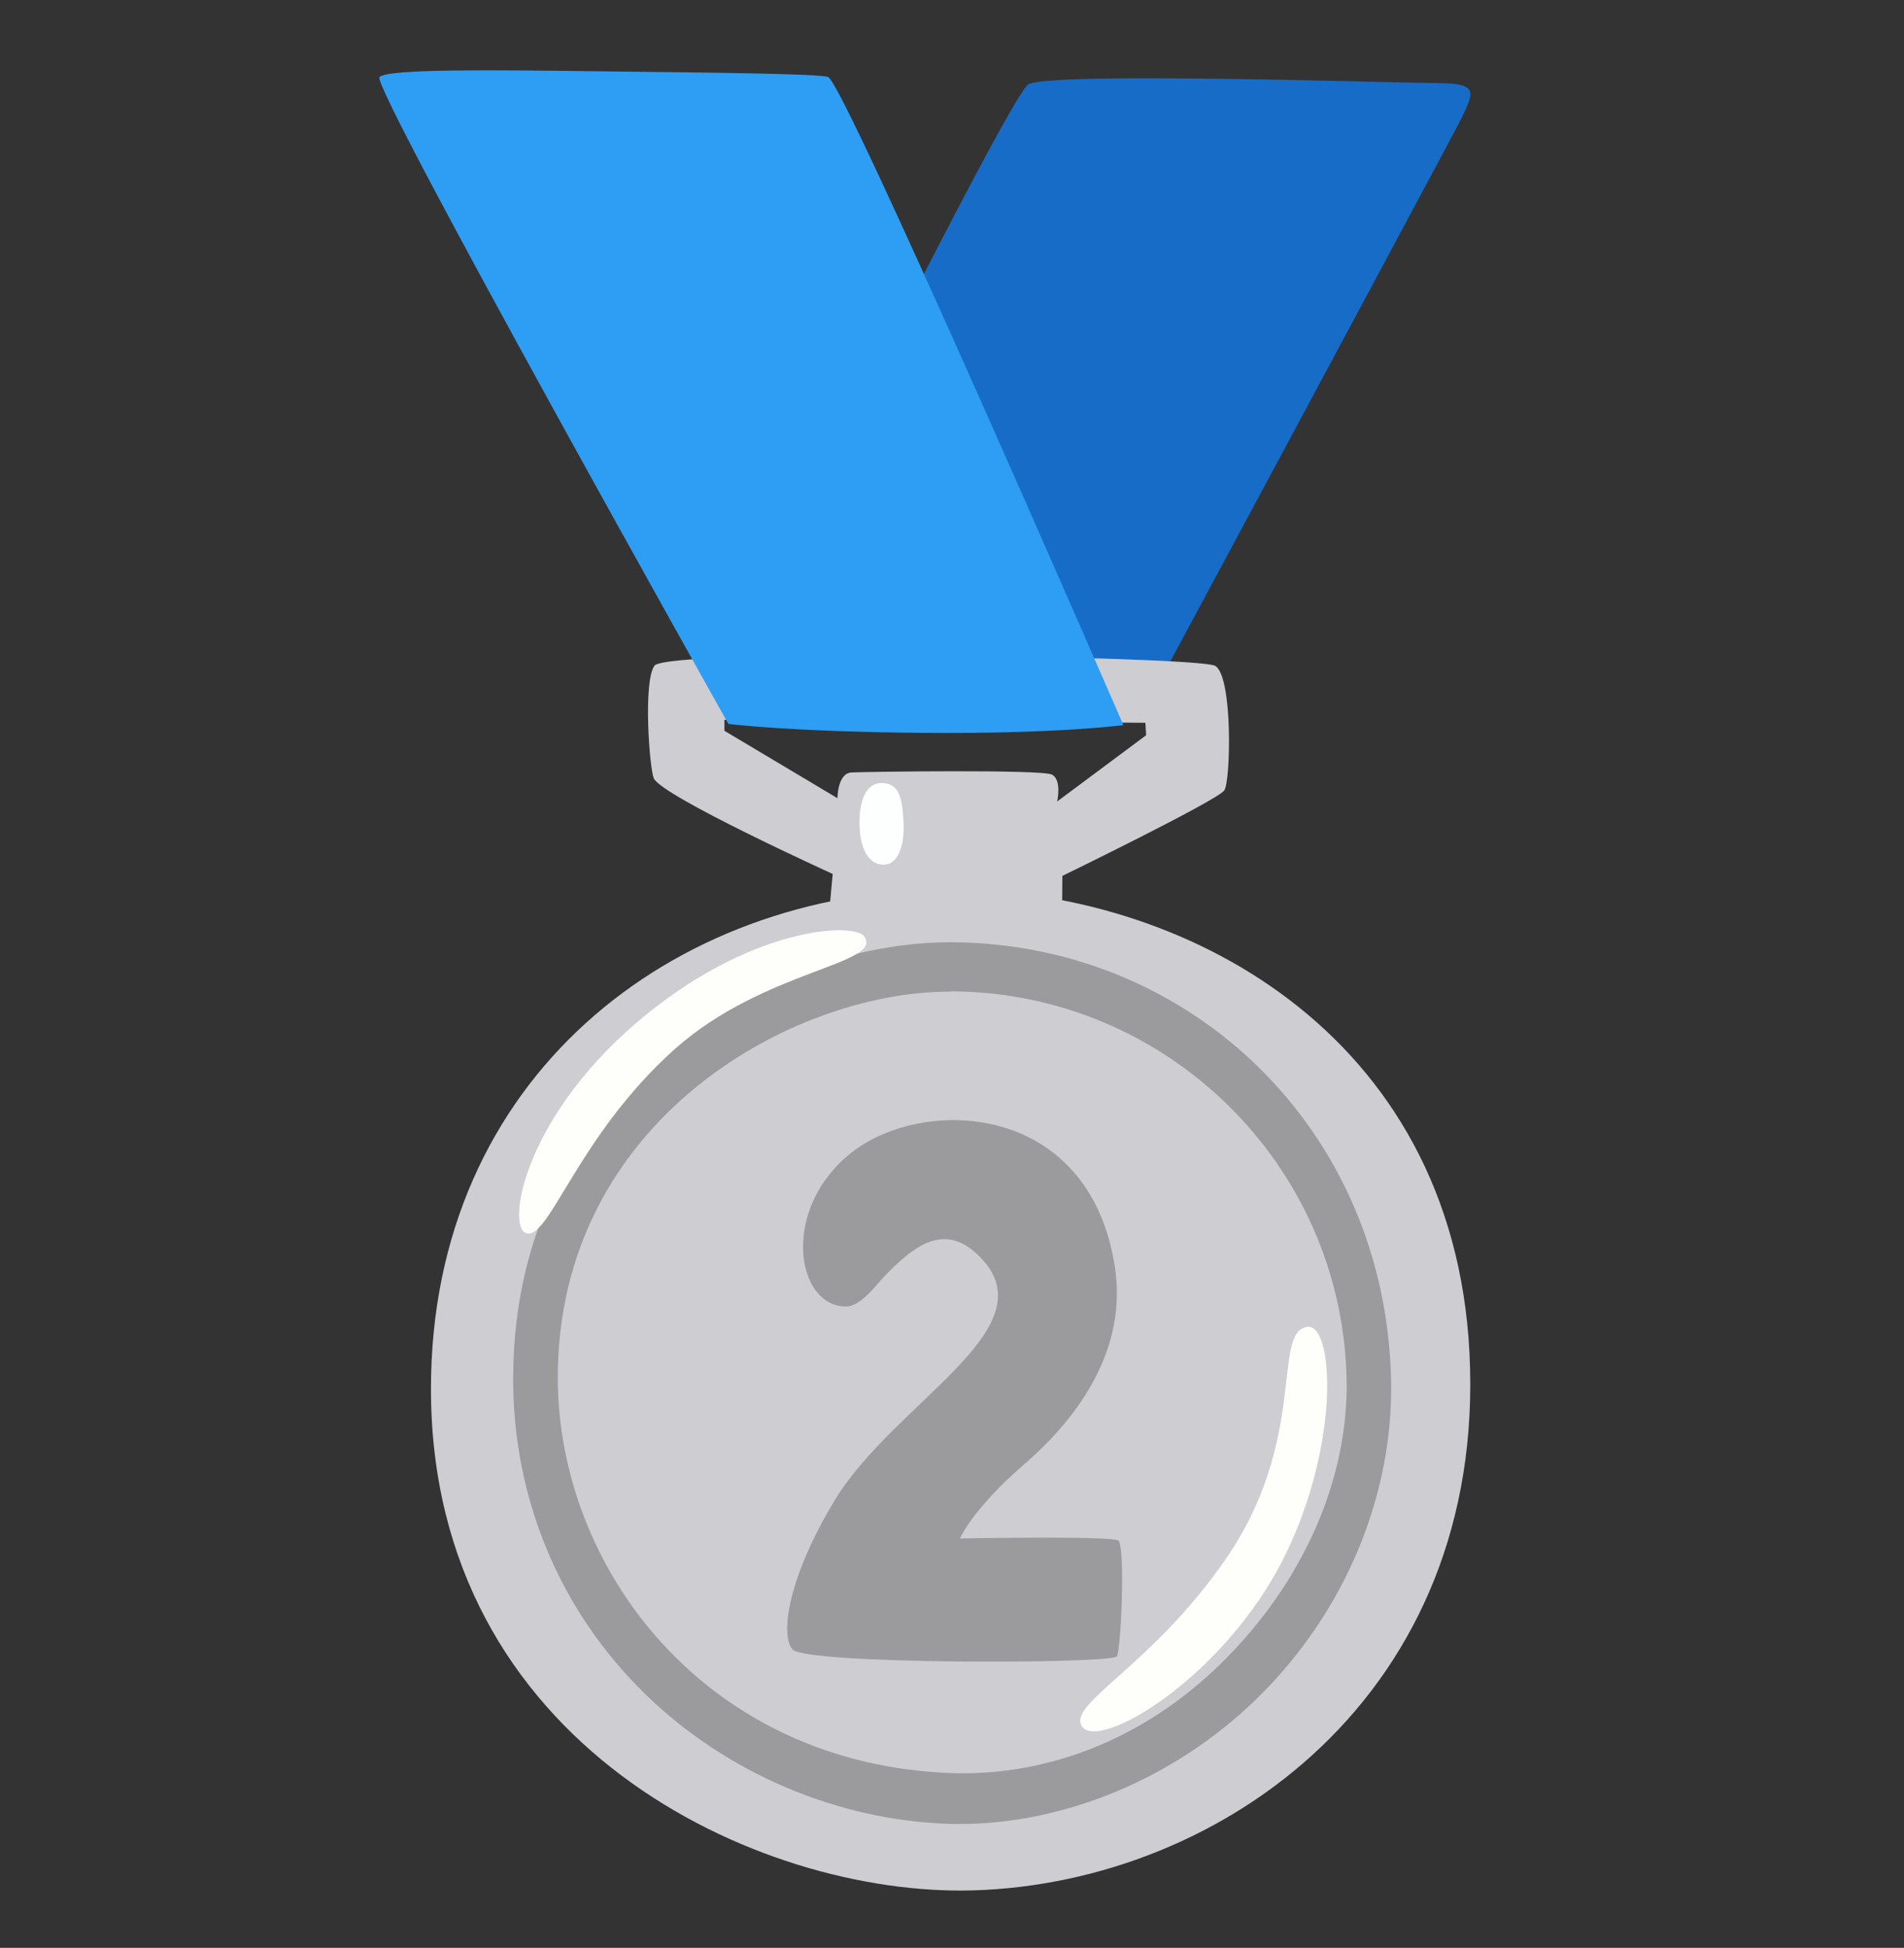 <svg width="44" height="45" viewBox="0 0 44 45" fill="none" xmlns="http://www.w3.org/2000/svg">
<rect x="0" y="0" width="44" height="45" fill="#333333" stroke="none"/>
<path d="M23.75 1.958C23.378 2.288 20.491 8.018 20.491 8.018L18.343 16.684L26.703 15.917C26.703 15.917 33.657 2.985 33.797 2.686C34.048 2.143 34.182 1.92 33.224 1.92C32.264 1.916 24.097 1.648 23.75 1.958Z" fill="#176CC7"/>
<path d="M28.078 15.381C27.662 15.158 15.41 14.965 15.122 15.381C14.86 15.759 15.008 17.742 15.108 17.98C15.287 18.392 19.243 20.19 19.243 20.19L19.168 21.008C19.168 21.008 19.491 21.091 21.79 21.091C24.09 21.091 24.544 20.974 24.544 20.974L24.551 20.235C24.551 20.235 28.112 18.502 28.291 18.262C28.442 18.062 28.494 15.604 28.078 15.381ZM24.43 18.516C24.43 18.516 24.544 18.011 24.307 17.894C24.07 17.773 20 17.828 19.676 17.846C19.353 17.863 19.353 18.44 19.353 18.44L16.741 16.883V16.629L26.469 16.698L26.486 16.986L24.43 18.516Z" fill="#CECDD2"/>
<path d="M20.371 18.09C20.047 18.09 19.862 18.427 19.862 19.007C19.862 19.55 20.047 20.008 20.456 19.973C20.793 19.946 20.91 19.43 20.879 18.973C20.848 18.43 20.78 18.09 20.371 18.09Z" fill="#FDFFFF"/>
<path d="M9.959 32.087C9.959 40.323 17.538 43.819 22.492 43.672C28.263 43.5 34.354 39.12 33.959 31.262C33.584 23.817 27.27 20.506 21.845 20.544C15.541 20.592 9.959 24.892 9.959 32.087Z" fill="#CECDD2"/>
<path d="M22.182 42.138C22.096 42.138 22.007 42.138 21.921 42.135C19.343 42.049 16.796 40.963 14.932 39.158C12.939 37.226 11.845 34.614 11.859 31.805C11.89 24.948 17.885 21.768 21.952 21.768H21.986C27.496 21.792 32.02 26.075 32.147 31.881C32.202 34.466 31.144 37.178 29.067 39.22C27.129 41.121 24.557 42.138 22.182 42.138ZM21.945 22.909C18.298 22.909 12.904 25.893 12.89 31.805C12.88 36.226 16.304 40.77 22.007 40.963C24.179 41.032 26.417 40.2 28.225 38.422C30.102 36.577 31.157 34.198 31.12 31.895C31.03 26.9 26.946 22.926 21.99 22.902C21.983 22.902 21.955 22.909 21.945 22.909Z" fill="#9B9B9D"/>
<path d="M19.968 21.63C19.731 21.304 17.301 21.397 14.685 23.648C12.086 25.886 11.698 28.361 12.165 28.492C12.698 28.639 13.348 26.247 15.593 24.236C17.655 22.397 20.439 22.28 19.968 21.63ZM30.209 30.654C29.38 30.771 30.24 33.253 28.318 36.03C26.651 38.44 24.76 39.313 24.98 39.842C25.276 40.55 28.304 38.787 29.707 35.913C30.975 33.314 30.824 30.568 30.209 30.654Z" fill="#FEFFFA"/>
<path d="M8.769 1.779C8.553 1.978 16.833 16.725 16.833 16.725C16.833 16.725 18.222 16.904 21.323 16.931C24.423 16.959 25.96 16.752 25.96 16.752C25.96 16.752 19.522 1.926 19.137 1.779C18.948 1.703 16.397 1.676 13.905 1.648C11.409 1.617 8.975 1.586 8.769 1.779Z" fill="#2E9DF4"/>
<path d="M19.542 30.183C19.9 30.186 20.219 29.702 20.515 29.406C21.144 28.774 21.804 28.272 22.557 28.952C24.406 30.633 20.694 32.338 19.284 34.669C18.233 36.408 18.019 37.745 18.311 38.103C18.604 38.46 25.716 38.443 25.812 38.264C25.908 38.086 26.008 35.704 25.843 35.59C25.678 35.477 22.182 35.542 22.182 35.542C22.182 35.542 22.474 34.861 23.674 33.823C24.991 32.685 26.046 31.121 25.764 29.272C25.18 25.45 21.33 25.309 19.663 26.639C18.037 27.935 18.387 30.169 19.542 30.183Z" fill="#9B9B9D"/>
</svg>
